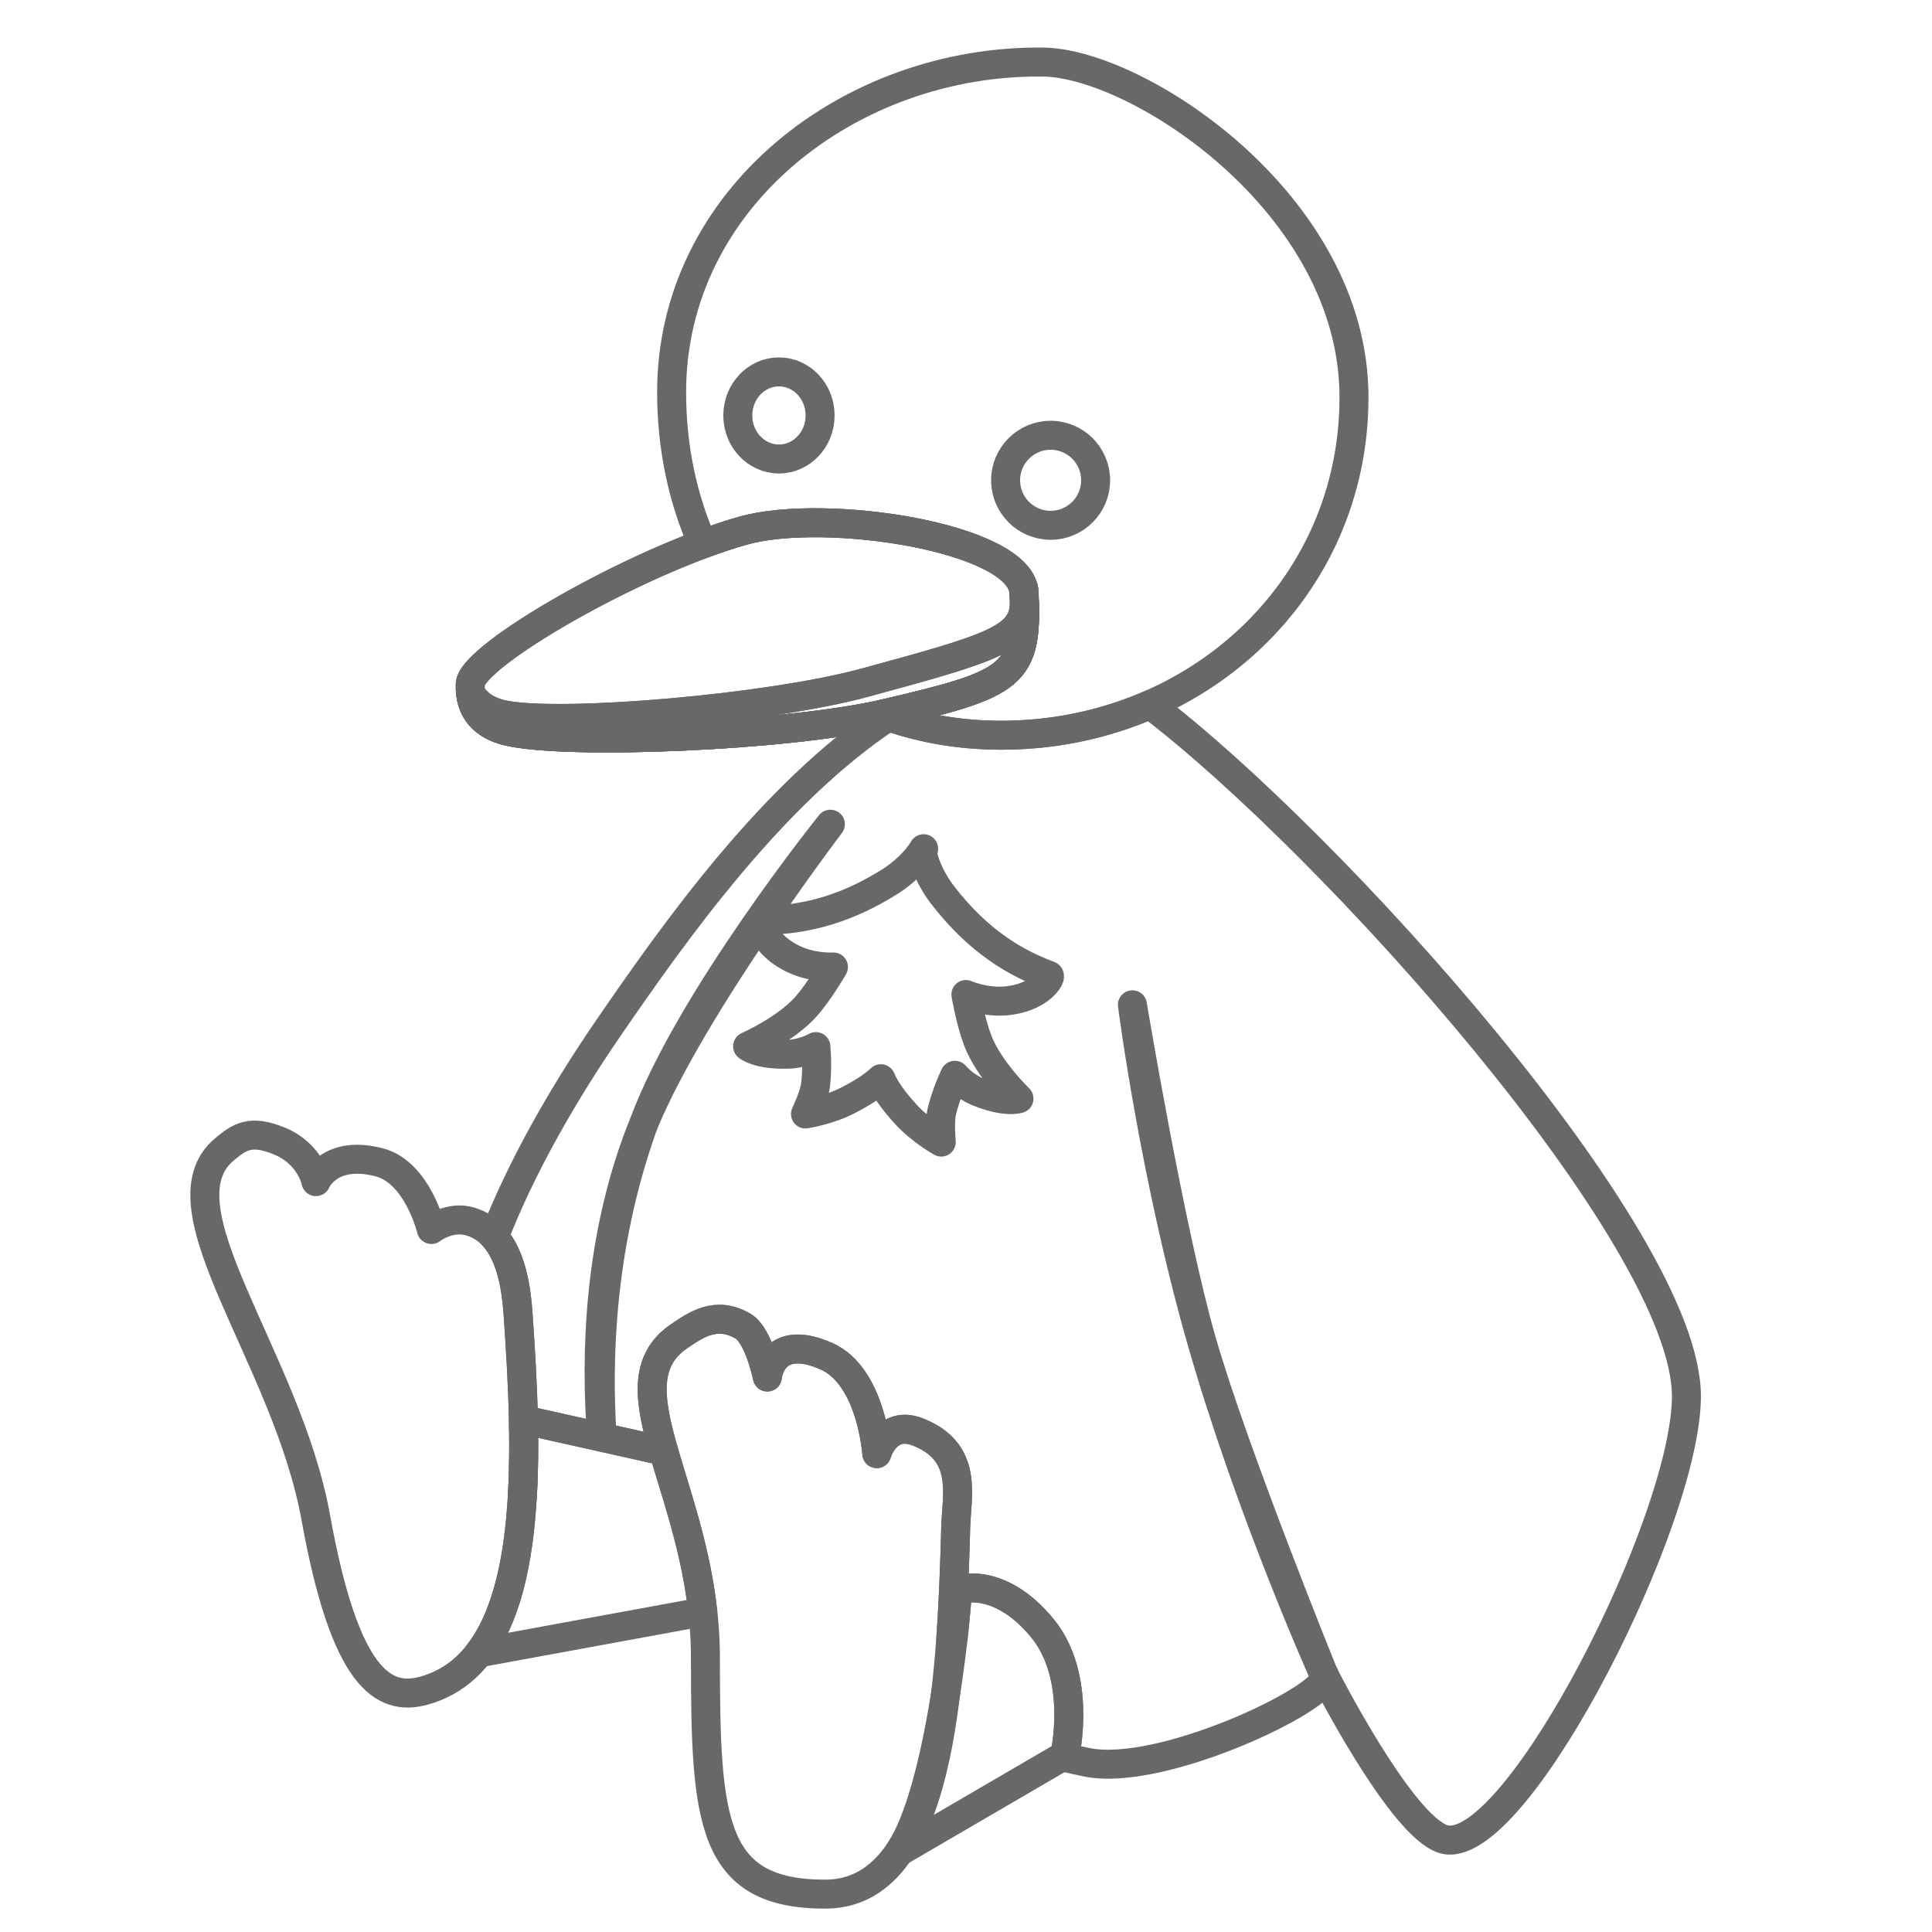 <?xml version="1.0" encoding="UTF-8" standalone="no"?><!DOCTYPE svg PUBLIC "-//W3C//DTD SVG 1.1//EN" "http://www.w3.org/Graphics/SVG/1.1/DTD/svg11.dtd"><svg width="100%" height="100%" viewBox="0 0 200 200" version="1.1" xmlns="http://www.w3.org/2000/svg" xmlns:xlink="http://www.w3.org/1999/xlink" xml:space="preserve" xmlns:serif="http://www.serif.com/" style="fill-rule:evenodd;clip-rule:evenodd;stroke-linejoin:round;stroke-miterlimit:2;"><path d="M76.991,54.916c8.442,-2.362 28.771,0.697 29.024,6.466c0.377,8.627 -1.095,9.407 -14.486,12.511c-10.006,2.32 -32.784,3.259 -38.941,1.806c-2.445,-0.577 -4.001,-2.104 -3.911,-4.878c0.095,-2.93 17.204,-12.796 28.314,-15.905Z" style="fill:none;stroke:#686868;stroke-width:3px;"/><path d="M117.226,104.016c0,0 3.89,23.337 7.133,34.687c3.3,11.547 12.666,34.597 12.666,34.597c0,0 -7.644,-17.036 -12.661,-34.59c-4.881,-17.081 -7.138,-34.694 -7.138,-34.694Z" style="fill:none;stroke:#686868;stroke-width:3px;"/><path d="M70.387,138.266c1.591,-1.061 3.753,-2.642 6.552,-0.967c1.615,0.967 2.498,5.249 2.498,5.249c-0,0 0.379,-4.653 6.077,-2.172c4.73,2.06 5.251,10.105 5.251,10.105c-0,0 0.978,-3.532 4.251,-2.245c5.269,2.072 4.009,6.539 3.919,9.905c-0.448,16.875 -1.649,37.94 -13.507,37.94c-11.859,0 -12.403,-7.582 -12.403,-24.461c-0,-16.878 -10.39,-28.183 -2.638,-33.354Z" style="fill:none;stroke:#686868;stroke-width:3px;"/><path d="M110.23,181.702l-17.139,9.992c3.35,-4.924 5.412,-18.329 6.039,-27.117c-0,-0 4.22,-1.538 8.738,3.923c4.236,5.12 2.362,13.202 2.362,13.202Z" style="fill:none;stroke:#686868;stroke-width:3px;"/><path d="M23.285,118.939c1.48,-1.211 2.587,-2.067 5.607,-0.833c3.264,1.335 3.815,4.217 3.815,4.217c0,-0 1.368,-3.333 6.532,-2.005c3.987,1.025 5.417,6.961 5.417,6.961c0,-0 1.901,-1.501 4.108,-0.805c3.85,1.213 4.624,6.119 4.861,9.478c1.014,14.342 1.513,30.321 -5.426,36.682c-1.209,1.108 -2.643,1.924 -4.339,2.389c-4.195,1.149 -8.162,-1.278 -11.162,-17.888c-3.015,-16.699 -16.627,-32.298 -9.413,-38.196Z" style="fill:none;stroke:#686868;stroke-width:3px;"/><path d="M76.991,54.916c8.442,-2.362 28.771,0.697 29.024,6.466c0.377,8.627 -1.095,9.407 -14.486,12.511c-10.006,2.32 -32.784,3.259 -38.941,1.806c-2.445,-0.577 -4.001,-2.104 -3.911,-4.878c0.095,-2.93 17.204,-12.796 28.314,-15.905Z" style="fill:none;stroke:#686868;stroke-width:3px;"/><path d="M72.75,56.312c-2.087,-4.704 -3.224,-10.024 -3.224,-15.709c0,-20.017 18.432,-34.402 38.448,-34.179c9.82,0.11 32.191,14.68 32.191,34.697c0,20.017 -16.506,34.99 -36.523,34.99c-4.438,-0 -8.585,-0.761 -12.349,-2.164c0.079,-0.018 0.158,-0.036 0.236,-0.054c13.391,-3.104 14.863,-3.884 14.486,-12.511c-0.253,-5.769 -20.582,-8.828 -29.024,-6.466c-1.34,0.375 -2.767,0.848 -4.241,1.396Z" style="fill:none;stroke:#686868;stroke-width:3px;"/><ellipse cx="80.637" cy="43.007" rx="4.26" ry="4.508" style="fill:none;stroke:#686868;stroke-width:3px;"/><circle cx="108.759" cy="49.719" r="4.66" style="fill:none;stroke:#686868;stroke-width:3px;"/><path d="M95.516,88.466c0.302,1.408 1.19,3.051 1.999,4.104c2.985,3.883 6.457,6.698 11.084,8.405c0.323,0.119 -0.937,2.383 -4.616,2.646c-2.138,0.153 -3.993,-0.672 -3.993,-0.672c0,0 0.465,2.783 1.232,4.788c1.14,2.978 4.264,5.992 4.264,5.992c0,0 -1.366,0.507 -4.369,-0.749c-1.33,-0.556 -2.273,-1.669 -2.273,-1.669c0,0 -0.838,1.698 -1.332,3.676c-0.277,1.109 -0.073,3.241 -0.073,3.241c0,0 -2.075,-1.153 -3.607,-2.812c-1.317,-1.427 -2.248,-2.739 -2.645,-3.746c-0.762,0.718 -1.954,1.498 -3.446,2.259c-2.012,1.027 -4.358,1.39 -4.358,1.39c0,0 0.929,-1.929 1.053,-3.066c0.222,-2.026 0.023,-3.91 0.023,-3.91c0,0 -1.27,0.718 -2.71,0.78c-3.252,0.139 -4.357,-0.81 -4.357,-0.81c0,0 3.973,-1.747 6.073,-4.146c1.414,-1.615 2.814,-4.065 2.814,-4.065c0,0 -2.027,0.132 -3.979,-0.752c-3.36,-1.52 -3.759,-4.08 -3.415,-4.08c4.932,0 9.164,-1.439 13.308,-4.049c1.187,-0.748 2.684,-2.083 3.421,-3.364l-0.098,0.609Z" style="fill:none;stroke:#686868;stroke-width:3px;"/><path d="M106.052,62.372c0.206,7.703 -1.662,8.54 -14.522,11.521c-10.006,2.32 -32.784,3.259 -38.941,1.806c-2.146,-0.506 -3.607,-1.745 -3.871,-3.916c0.733,1.245 2.02,1.965 3.654,2.256c6.267,1.114 27.262,-0.679 37.158,-3.37c13.272,-3.609 16.467,-4.563 16.522,-8.297Zm-0.104,-1.47c0.038,0.158 0.061,0.318 0.068,0.48c0.004,0.088 0.008,0.175 0.011,0.262c-0.018,-0.237 -0.044,-0.484 -0.079,-0.742Z" style="fill:none;stroke:#686868;stroke-width:3px;"/><path d="M106.052,62.38c0.205,7.695 -1.666,8.533 -14.521,11.513c-10.006,2.32 -32.784,3.259 -38.941,1.806c-2.146,-0.507 -3.607,-1.745 -3.871,-3.915c0.733,1.244 2.02,1.964 3.654,2.255c6.267,1.114 27.262,-0.679 37.158,-3.37c13.263,-3.606 16.463,-4.562 16.521,-8.289Zm-0.103,-1.476c0.038,0.157 0.06,0.316 0.068,0.478c0.003,0.085 0.007,0.17 0.01,0.254c-0.018,-0.234 -0.044,-0.477 -0.078,-0.732Z" style="fill:none;stroke:#686868;stroke-width:3px;"/><path d="M68.701,150.214c1.311,4.56 3.332,10.119 4.055,16.637l-23.161,4.25c3.976,-5.192 4.798,-14.386 4.588,-24.133l14.518,3.246Z" style="fill:none;stroke:#686868;stroke-width:3px;"/><path d="M54.184,147c-0.078,-3.666 -0.302,-7.41 -0.559,-11.048c-0.176,-2.501 -0.651,-5.859 -2.47,-7.913c2.791,-7.168 7.082,-14.694 11.701,-21.433c7.095,-10.351 17.135,-24.473 29.109,-32.417c3.587,1.249 7.503,1.922 11.677,1.922c5.489,0 10.713,-1.126 15.406,-3.173c18.558,14.069 55.529,55.115 55.529,71.591c0,12.789 -17.223,46.808 -24.764,45.943c-4.014,-0.46 -11.534,-14.743 -12.648,-16.9c-0.008,-0.104 -0.054,-0.195 -0.14,-0.272c-0,0 0.048,0.095 0.14,0.272c0.173,2.232 -16.932,10.427 -24.634,8.862c-0.861,-0.175 -1.718,-0.366 -2.572,-0.574l0.271,-0.158c0,0 1.874,-8.082 -2.362,-13.202c-4.518,-5.461 -8.738,-3.923 -8.738,-3.923c-0.11,1.533 -0.263,3.208 -0.459,4.953l-0.24,0c0.272,-3.82 0.406,-7.704 0.504,-11.389c0.09,-3.366 1.35,-7.833 -3.919,-9.905c-3.273,-1.287 -4.251,2.245 -4.251,2.245c0,0 -0.521,-8.045 -5.251,-10.105c-5.698,-2.481 -6.077,2.172 -6.077,2.172c0,0 -0.883,-4.282 -2.498,-5.249c-2.799,-1.675 -4.961,-0.094 -6.552,0.967c-3.797,2.533 -3.241,6.538 -1.686,11.948l-14.518,-3.246l0.001,0.032Zm-0.101,7.731c-0.005,0.092 -0.011,0.185 -0.016,0.276l-0,0l0.016,-0.276Zm0.009,-0.178l-0.008,0.154l0.013,-0.241l-0.005,0.087Zm0.011,-0.216l-0.004,0.08l0.013,-0.245l-0.009,0.165Zm0.022,-0.462l-0.012,0.276c0.004,-0.091 0.008,-0.183 0.012,-0.276Zm0.008,-0.19l-0.007,0.171l0.01,-0.245l-0.003,0.074Zm0.009,-0.218l-0.003,0.087l0.009,-0.226l-0.006,0.139Zm0.017,-0.455l-0.01,0.273c0.004,-0.091 0.007,-0.182 0.01,-0.273Zm0.007,-0.202l-0.006,0.186l0.008,-0.247l-0.002,0.061Zm0.006,-0.22l-0.002,0.091l0.006,-0.207l-0.004,0.116Zm0.012,-0.448l-0.007,0.267c0.003,-0.089 0.005,-0.178 0.007,-0.267Zm0.005,-0.215l-0.004,0.203l0.005,-0.25l-0.001,0.047Zm0.005,-0.222l-0.002,0.094l0.004,-0.189l-0.002,0.095Zm0.004,-0.222l-0.001,0.042l0.004,-0.231l-0.003,0.189Zm0.007,-0.479l-0.003,0.256c0.001,-0.086 0.002,-0.171 0.003,-0.256Zm0.002,-0.19l-0.001,0.095l0.002,-0.171l-0.001,0.076Zm0.003,-0.224l-0.001,0.044l0.002,-0.182l-0.001,0.138Zm0.002,-0.469l-0.001,0.247c0.001,-0.083 0.001,-0.164 0.001,-0.247Zm0.001,-0.204l-0,0.092l0,-0.151l0,0.059Zm0,-0.225l0,0.043l0,-0.147l0,0.104Zm-0,-0.459l0,0.236c0,-0.077 -0,-0.157 -0,-0.236Zm-0.001,-0.219l0,0.085l-0.001,-0.127l0.001,0.042Zm-0.002,-0.226l0,0.042l-0.001,-0.118l0.001,0.076Zm-0.003,-0.314l0.001,0.091l-0.001,-0.091Zm-0.004,-0.367l0.001,0.072l-0.001,-0.099l0,0.027Zm-0.003,-0.227l0.001,0.038l-0.002,-0.093l0.001,0.055Zm-0.004,-0.26l0.001,0.035l-0.001,-0.035Zm-0.008,-0.437l0.001,0.06l-0.001,-0.06Z" style="fill:none;stroke:#686868;stroke-width:3px;"/><path d="M85.959,85.321c-0,0 -14.483,17.998 -19.304,30.956c-0.143,0.345 -0.279,0.685 -0.406,1.019c-4.342,11.367 -4.611,23.158 -3.97,31.482l0.058,0.013c-0.55,-8.144 -0.17,-19.791 4.093,-31.894c0.073,-0.205 0.147,-0.412 0.225,-0.62c5.048,-12.195 19.304,-30.956 19.304,-30.956Z" style="fill:none;stroke:#686868;stroke-width:3px;"/></svg>
